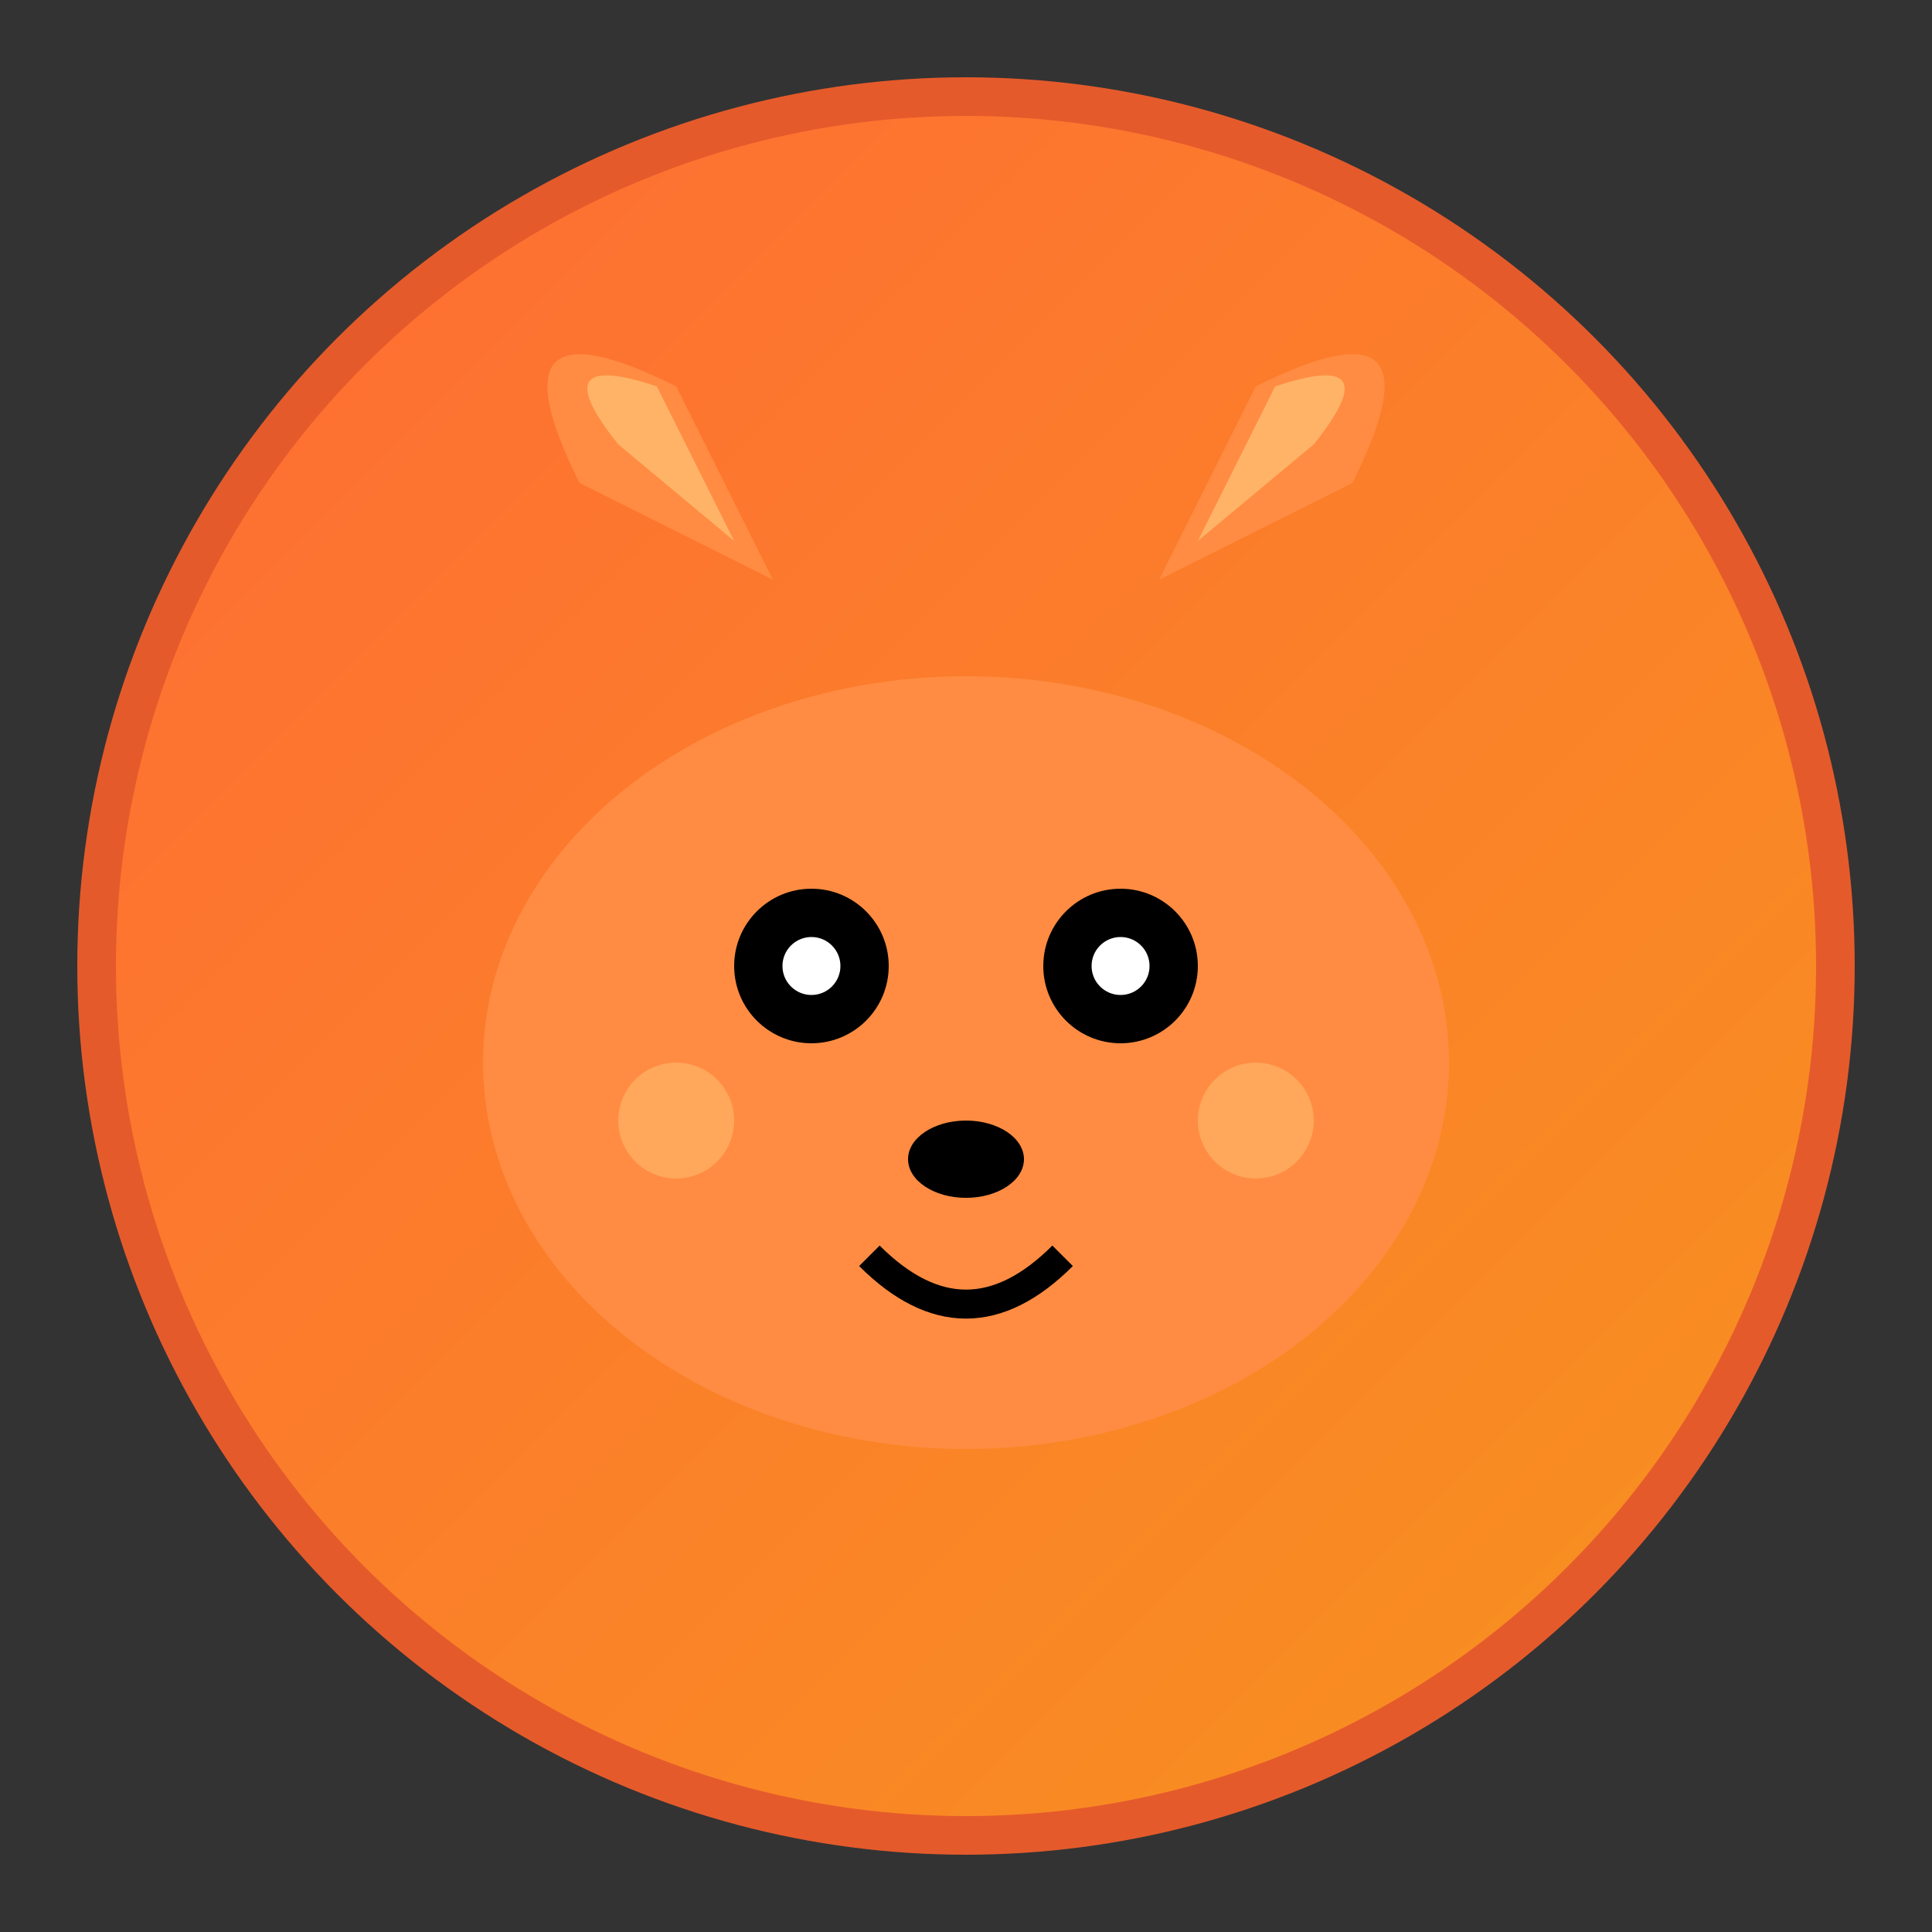 <svg xmlns="http://www.w3.org/2000/svg" viewBox="0 0 100 100">
  <rect x="0" y="0" width="100" height="100" fill="#333333" stroke="none"/>
  <defs>
    <linearGradient id="foxGradient" x1="0%" y1="0%" x2="100%" y2="100%">
      <stop offset="0%" style="stop-color:#FF6B35;stop-opacity:1" />
      <stop offset="100%" style="stop-color:#F7931E;stop-opacity:1" />
    </linearGradient>
  </defs>
  
  <!-- Фон -->
  <circle cx="50" cy="50" r="45" fill="url(#foxGradient)" stroke="#E55A2B" stroke-width="2"/>
  
  <!-- Морда лисы -->
  <ellipse cx="50" cy="55" rx="25" ry="20" fill="#FF8C42"/>
  
  <!-- Нос -->
  <ellipse cx="50" cy="60" rx="3" ry="2" fill="#000"/>
  
  <!-- Глаза -->
  <circle cx="42" cy="50" r="4" fill="#000"/>
  <circle cx="58" cy="50" r="4" fill="#000"/>
  <circle cx="42" cy="50" r="1.5" fill="#FFF"/>
  <circle cx="58" cy="50" r="1.5" fill="#FFF"/>
  
  <!-- Уши -->
  <path d="M 30 25 Q 25 15 35 20 L 40 30 Z" fill="#FF8C42"/>
  <path d="M 70 25 Q 75 15 65 20 L 60 30 Z" fill="#FF8C42"/>
  
  <!-- Внутренние уши -->
  <path d="M 32 23 Q 28 18 34 20 L 38 28 Z" fill="#FFB366"/>
  <path d="M 68 23 Q 72 18 66 20 L 62 28 Z" fill="#FFB366"/>
  
  <!-- Щеки -->
  <circle cx="35" cy="58" r="3" fill="#FFB366" opacity="0.7"/>
  <circle cx="65" cy="58" r="3" fill="#FFB366" opacity="0.7"/>
  
  <!-- Улыбка -->
  <path d="M 45 65 Q 50 70 55 65" stroke="#000" stroke-width="1.5" fill="none"/>
</svg> 